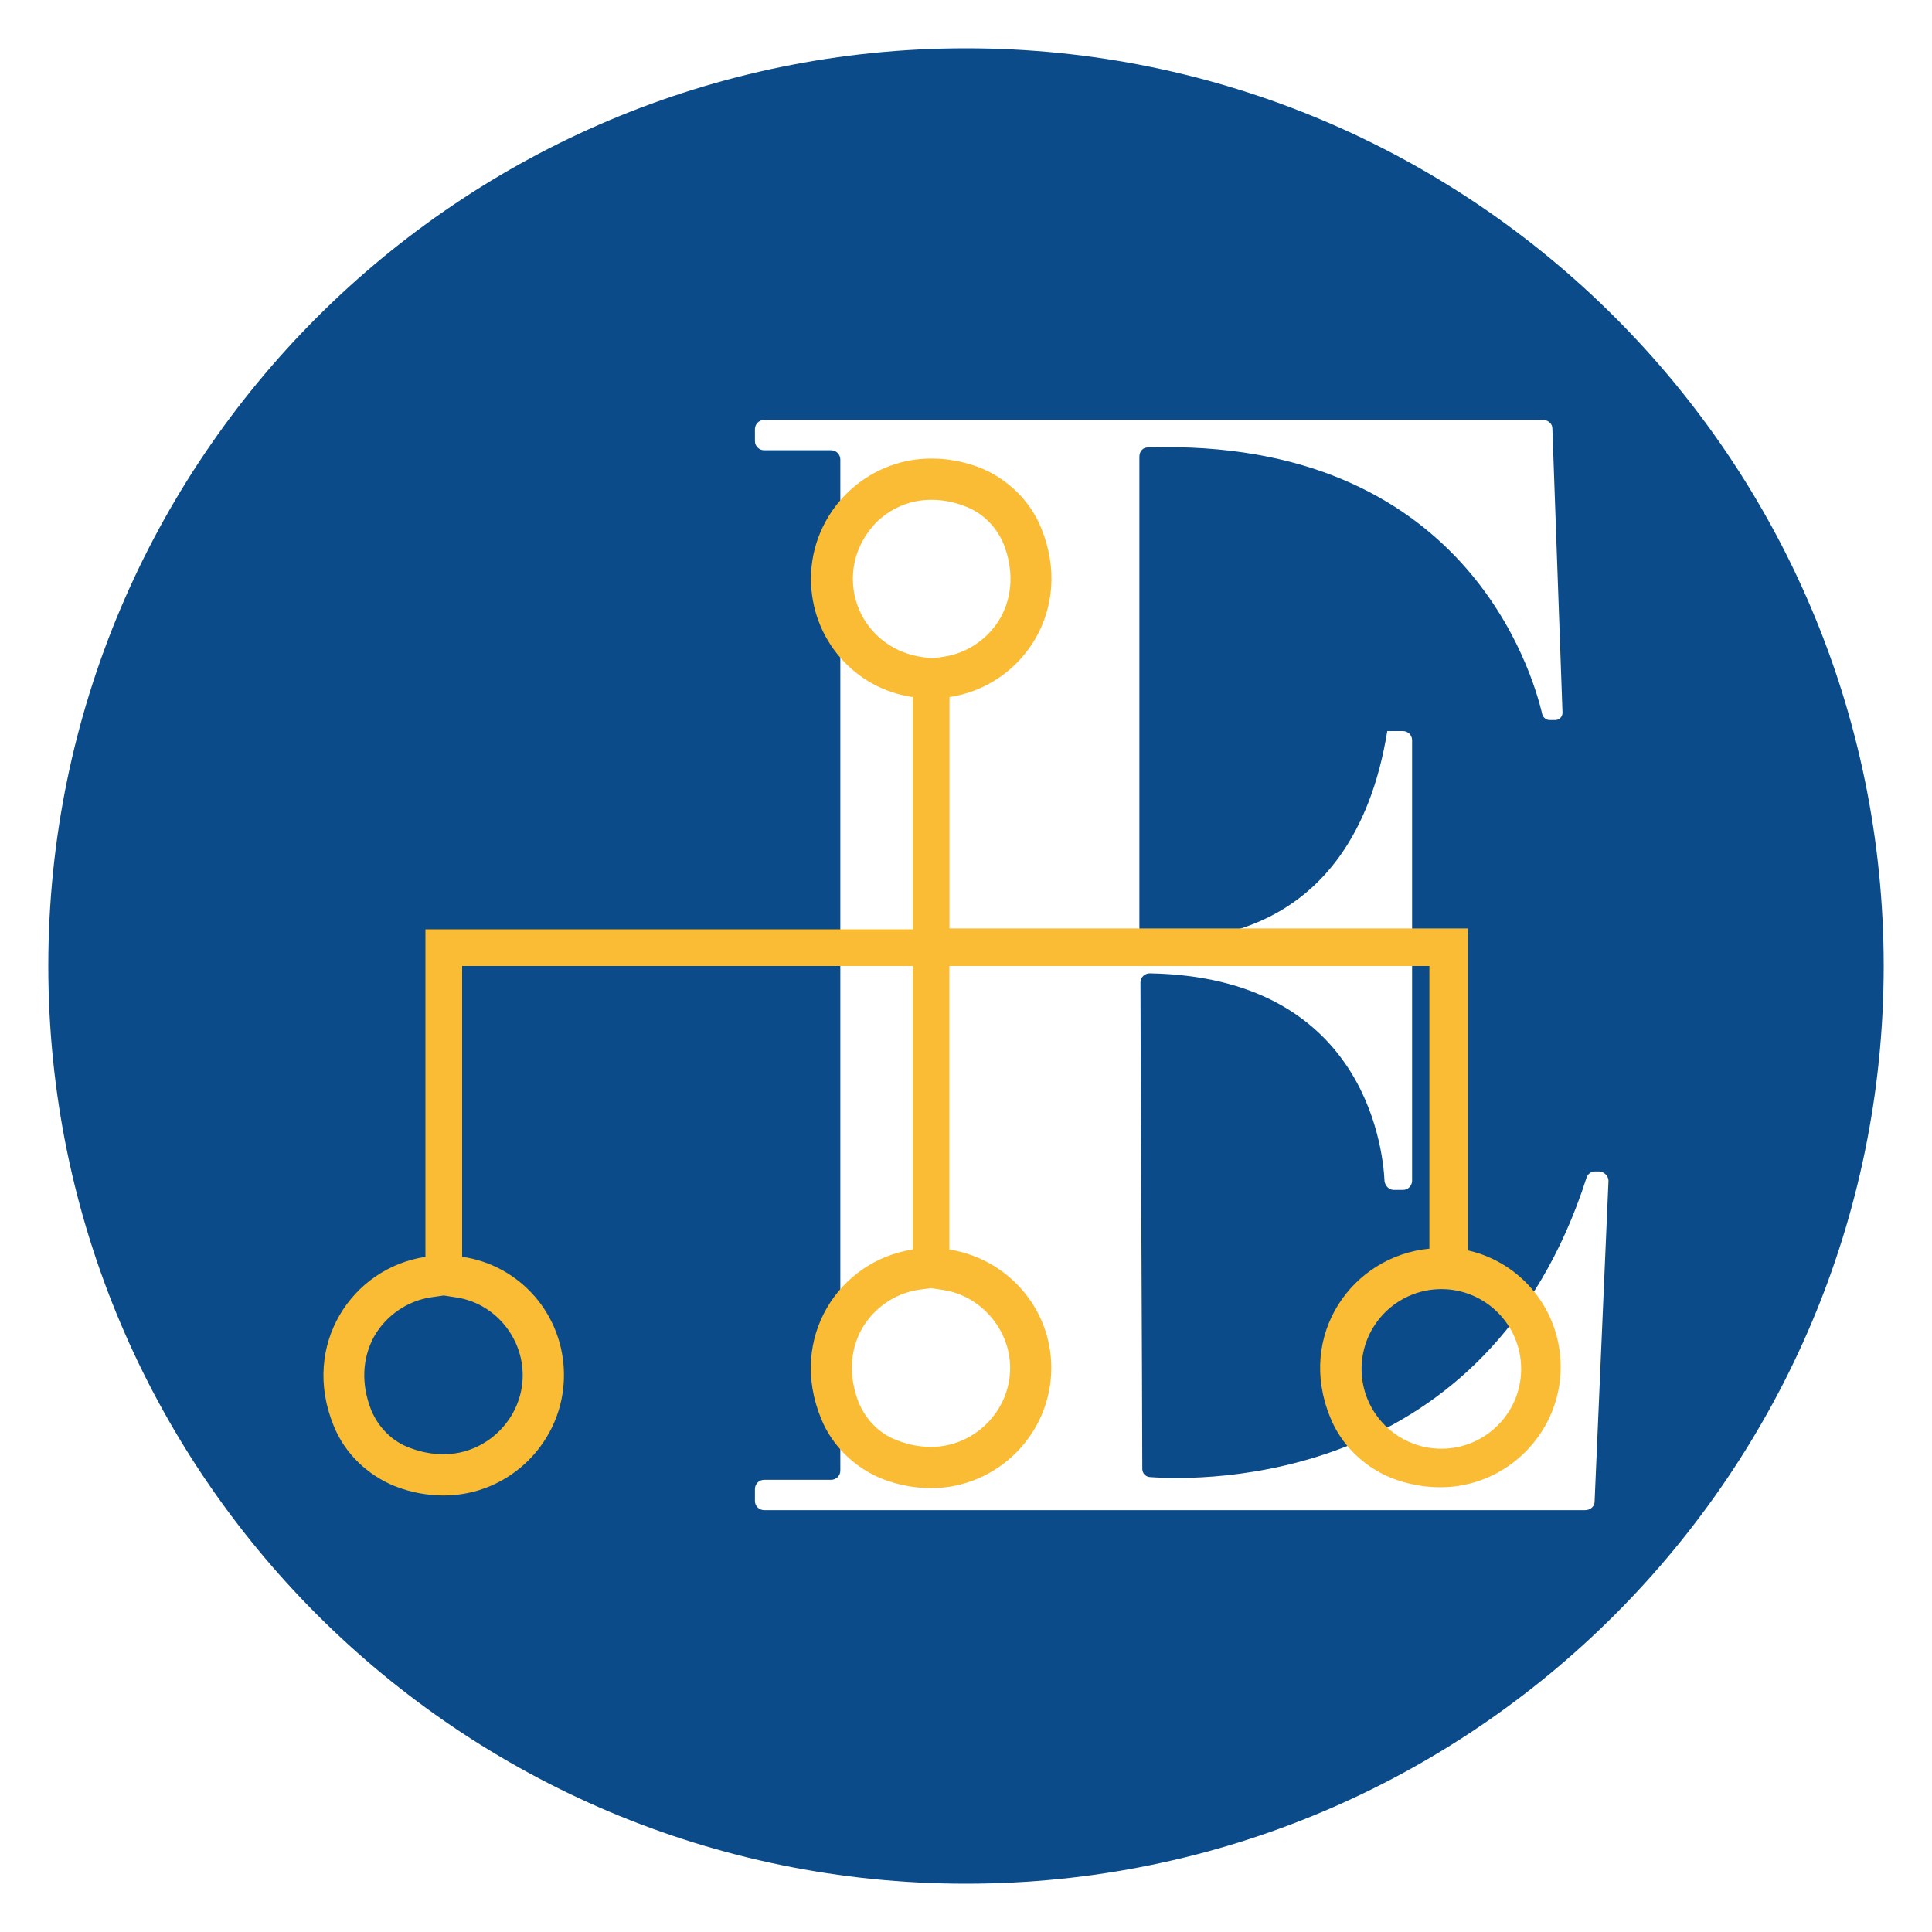 <svg xmlns="http://www.w3.org/2000/svg" version="1" viewBox="0 0 200 200"><path fill="#0B4B89" d="M167.16 32.83C149.97 15.64 126.22 5 100 5S50.03 15.64 32.83 32.83 5 73.78 5 100c0 52.44 42.56 95 95 95 26.22 0 49.97-10.64 67.16-27.84S195 126.22 195 100s-10.64-49.97-27.84-67.17zm-2.09 122.65c0 .47-.47.85-.95.85H79.1c-.47 0-.95-.38-.95-.95v-1.24c0-.47.38-.95.95-.95h6.94c.47 0 .95-.38.95-.95V47.56c0-.47-.38-.95-.95-.95H79.1c-.47 0-.95-.38-.95-.95v-1.24c0-.47.38-.95.95-.95h80.65c.48 0 .95.38.95.86l1.05 29.45c0 .38-.29.76-.76.76h-.57c-.38 0-.67-.28-.76-.57-.95-4.09-7.89-28.69-40.85-27.65-.47 0-.86.38-.86.95V96.2c0 .48.38.86.86.95 3.99.38 21.19.86 24.8-21.47h1.62c.48 0 .95.38.95.95v45.6c0 .47-.38.95-.95.95h-.95c-.47 0-.85-.38-.95-.86-.19-4.08-2.47-21.18-24.32-21.56-.47 0-.95.38-.95.95 0 6.46.19 44.27.19 50.35 0 .48.38.85.86.85 5.41.38 34.86.95 45.12-30.97.1-.38.48-.67.85-.67h.48c.47 0 .95.48.95.95l-1.44 33.26z"/><path fill="#F9BC34" d="M96.39 51.74c1.14 0 2.28.19 3.51.67 1.81.67 3.23 2.09 3.99 3.89 1.04 2.66.95 5.32-.29 7.6-1.24 2.19-3.42 3.71-5.89 4.08l-1.24.19-1.24-.19c-3.99-.66-6.94-3.99-6.94-8.07 0-2.19.86-4.18 2.38-5.79 1.54-1.52 3.53-2.38 5.72-2.38m0 81.61l1.24.19c3.89.57 6.94 4.09 6.94 8.07 0 4.46-3.71 8.17-8.17 8.17-1.14 0-2.28-.19-3.51-.67-1.81-.66-3.23-2.09-3.99-3.9-1.04-2.66-.95-5.32.29-7.6 1.24-2.19 3.42-3.71 5.89-4.09l1.31-.17m-50.45.76l1.23.19c3.99.57 6.94 4.08 6.94 8.07 0 4.46-3.71 8.17-8.17 8.17-1.14 0-2.28-.19-3.52-.66-1.81-.66-3.23-2.09-3.99-3.9-1.05-2.66-.95-5.32.28-7.6 1.24-2.18 3.42-3.7 5.89-4.08l1.34-.19m50.45-86.64c-6.84 0-12.44 5.61-12.44 12.44 0 6.27 4.56 11.4 10.54 12.25V96.2H44.04v33.91c-7.6 1.14-12.92 9.12-9.5 17.48 1.14 2.85 3.51 5.13 6.37 6.27 1.71.67 3.42.95 5.03.95 6.84 0 12.44-5.6 12.44-12.45 0-6.27-4.56-11.4-10.54-12.26V100h46.65v29.35c-7.6 1.14-12.92 9.12-9.5 17.48 1.14 2.85 3.51 5.13 6.36 6.27 1.71.66 3.42.95 5.04.95 6.84 0 12.44-5.6 12.44-12.45 0-6.18-4.56-11.3-10.55-12.25V100h49.69v29.26c-7.98.76-13.78 8.93-10.26 17.48 1.14 2.85 3.51 5.13 6.36 6.27 1.71.66 3.42.95 5.04.95 6.84 0 12.45-5.6 12.45-12.45 0-5.89-4.08-10.83-9.6-12.07V96.11H98.29V72.16c7.6-1.14 12.92-9.12 9.5-17.48-1.14-2.85-3.51-5.13-6.36-6.27-1.72-.66-3.42-.95-5.04-.94zm52.82 102.5c-4.56 0-8.26-3.7-8.26-8.26s3.7-8.26 8.26-8.26 8.26 3.7 8.26 8.26-3.7 8.26-8.26 8.26z"/></svg>